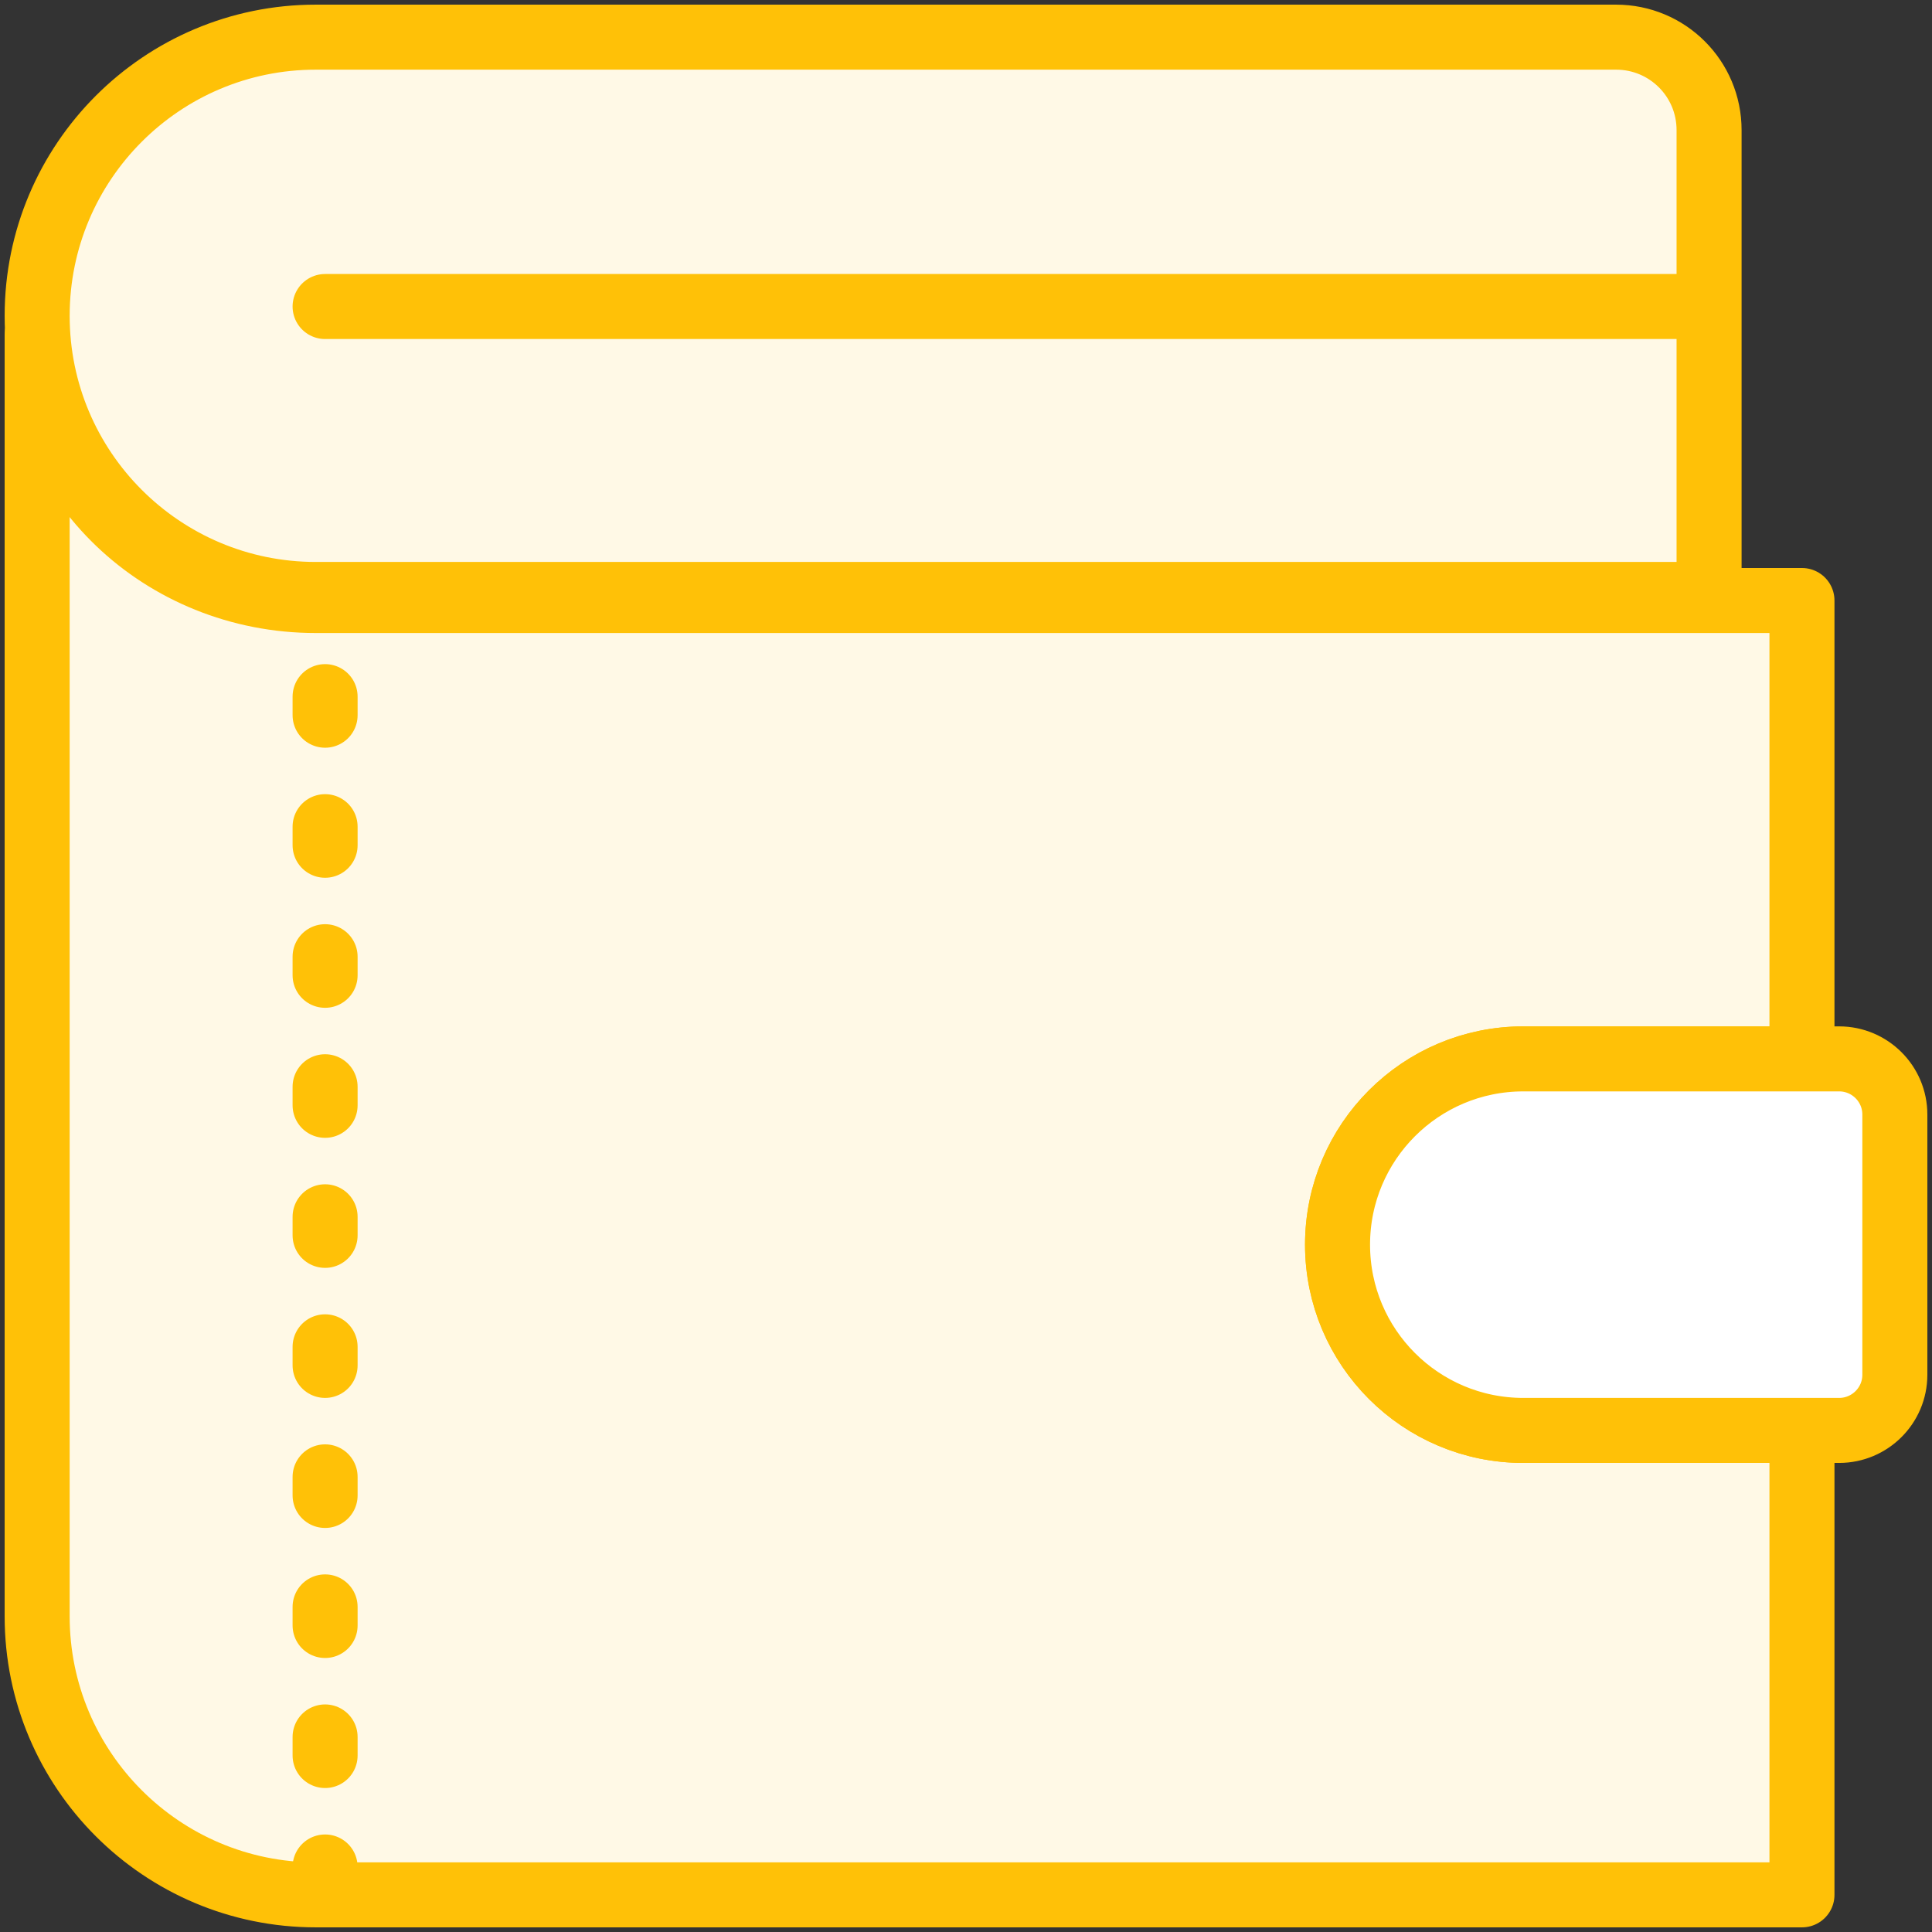 <?xml version="1.0" encoding="UTF-8"?>
<svg width="104px" height="104px" viewBox="0 0 104 104" version="1.1" xmlns="http://www.w3.org/2000/svg" xmlns:xlink="http://www.w3.org/1999/xlink">
    <rect x="0" y="0" width="104" height="104" fill="#333333" stroke="none"/>
    <!-- Generator: Sketch 46.2 (44496) - http://www.bohemiancoding.com/sketch -->
    <title>e-commerce-2</title>
    <desc>Created with Sketch.</desc>
    <defs></defs>
    <g id="ALL" stroke="none" stroke-width="1" fill="none" fill-rule="evenodd" stroke-linecap="round" stroke-linejoin="round">
        <g id="Primary" transform="translate(-3067, -1998)" stroke="#FFC107" stroke-width="3.5">
            <g id="Group-15" transform="translate(200, 200)">
                <g id="e-commerce-2" transform="translate(2869, 1800)">
                    <path d="M95,55 L95,30.326 L95,30.326 L15,30.326 C6.716,30.326 0,23.912 0,16 L0,85.007 C0,93.286 6.716,100 15.001,100 L95,100 L95,75 L80,75 C74.477,75 70,70.524 70,65 C70,59.477 74.475,55 80,55 L95,55 L95,55 Z" id="Layer-1" fill="#FFF9E6"></path>
                    <path d="M15,0 C6.716,0 0,6.716 0,15 C0,23.284 6.716,30 15,30 L90,30 L90,5.004 C90,2.23 87.758,0 84.992,0 L15,0 L15,0 Z" id="Layer-2" fill="#FFF9E6"></path>
                    <path d="M89.5,14.5 L15.5,14.5" id="Layer-3" fill="#FFF9E6"></path>
                    <path d="M15.5,99.5 L15.5,31.5" id="Layer-4" stroke-dasharray="1,6"></path>
                    <path d="M70,65 C70,59.477 74.475,55 80,55 L97,55 C98.657,55 100,56.343 100,57.994 L100,72.006 C100,73.659 98.653,75 97,75 L80,75 C74.477,75 70,70.524 70,65 L70,65 Z" id="Layer-5" fill="#FFFFFF"></path>
                </g>
            </g>
        </g>
    </g>
</svg>